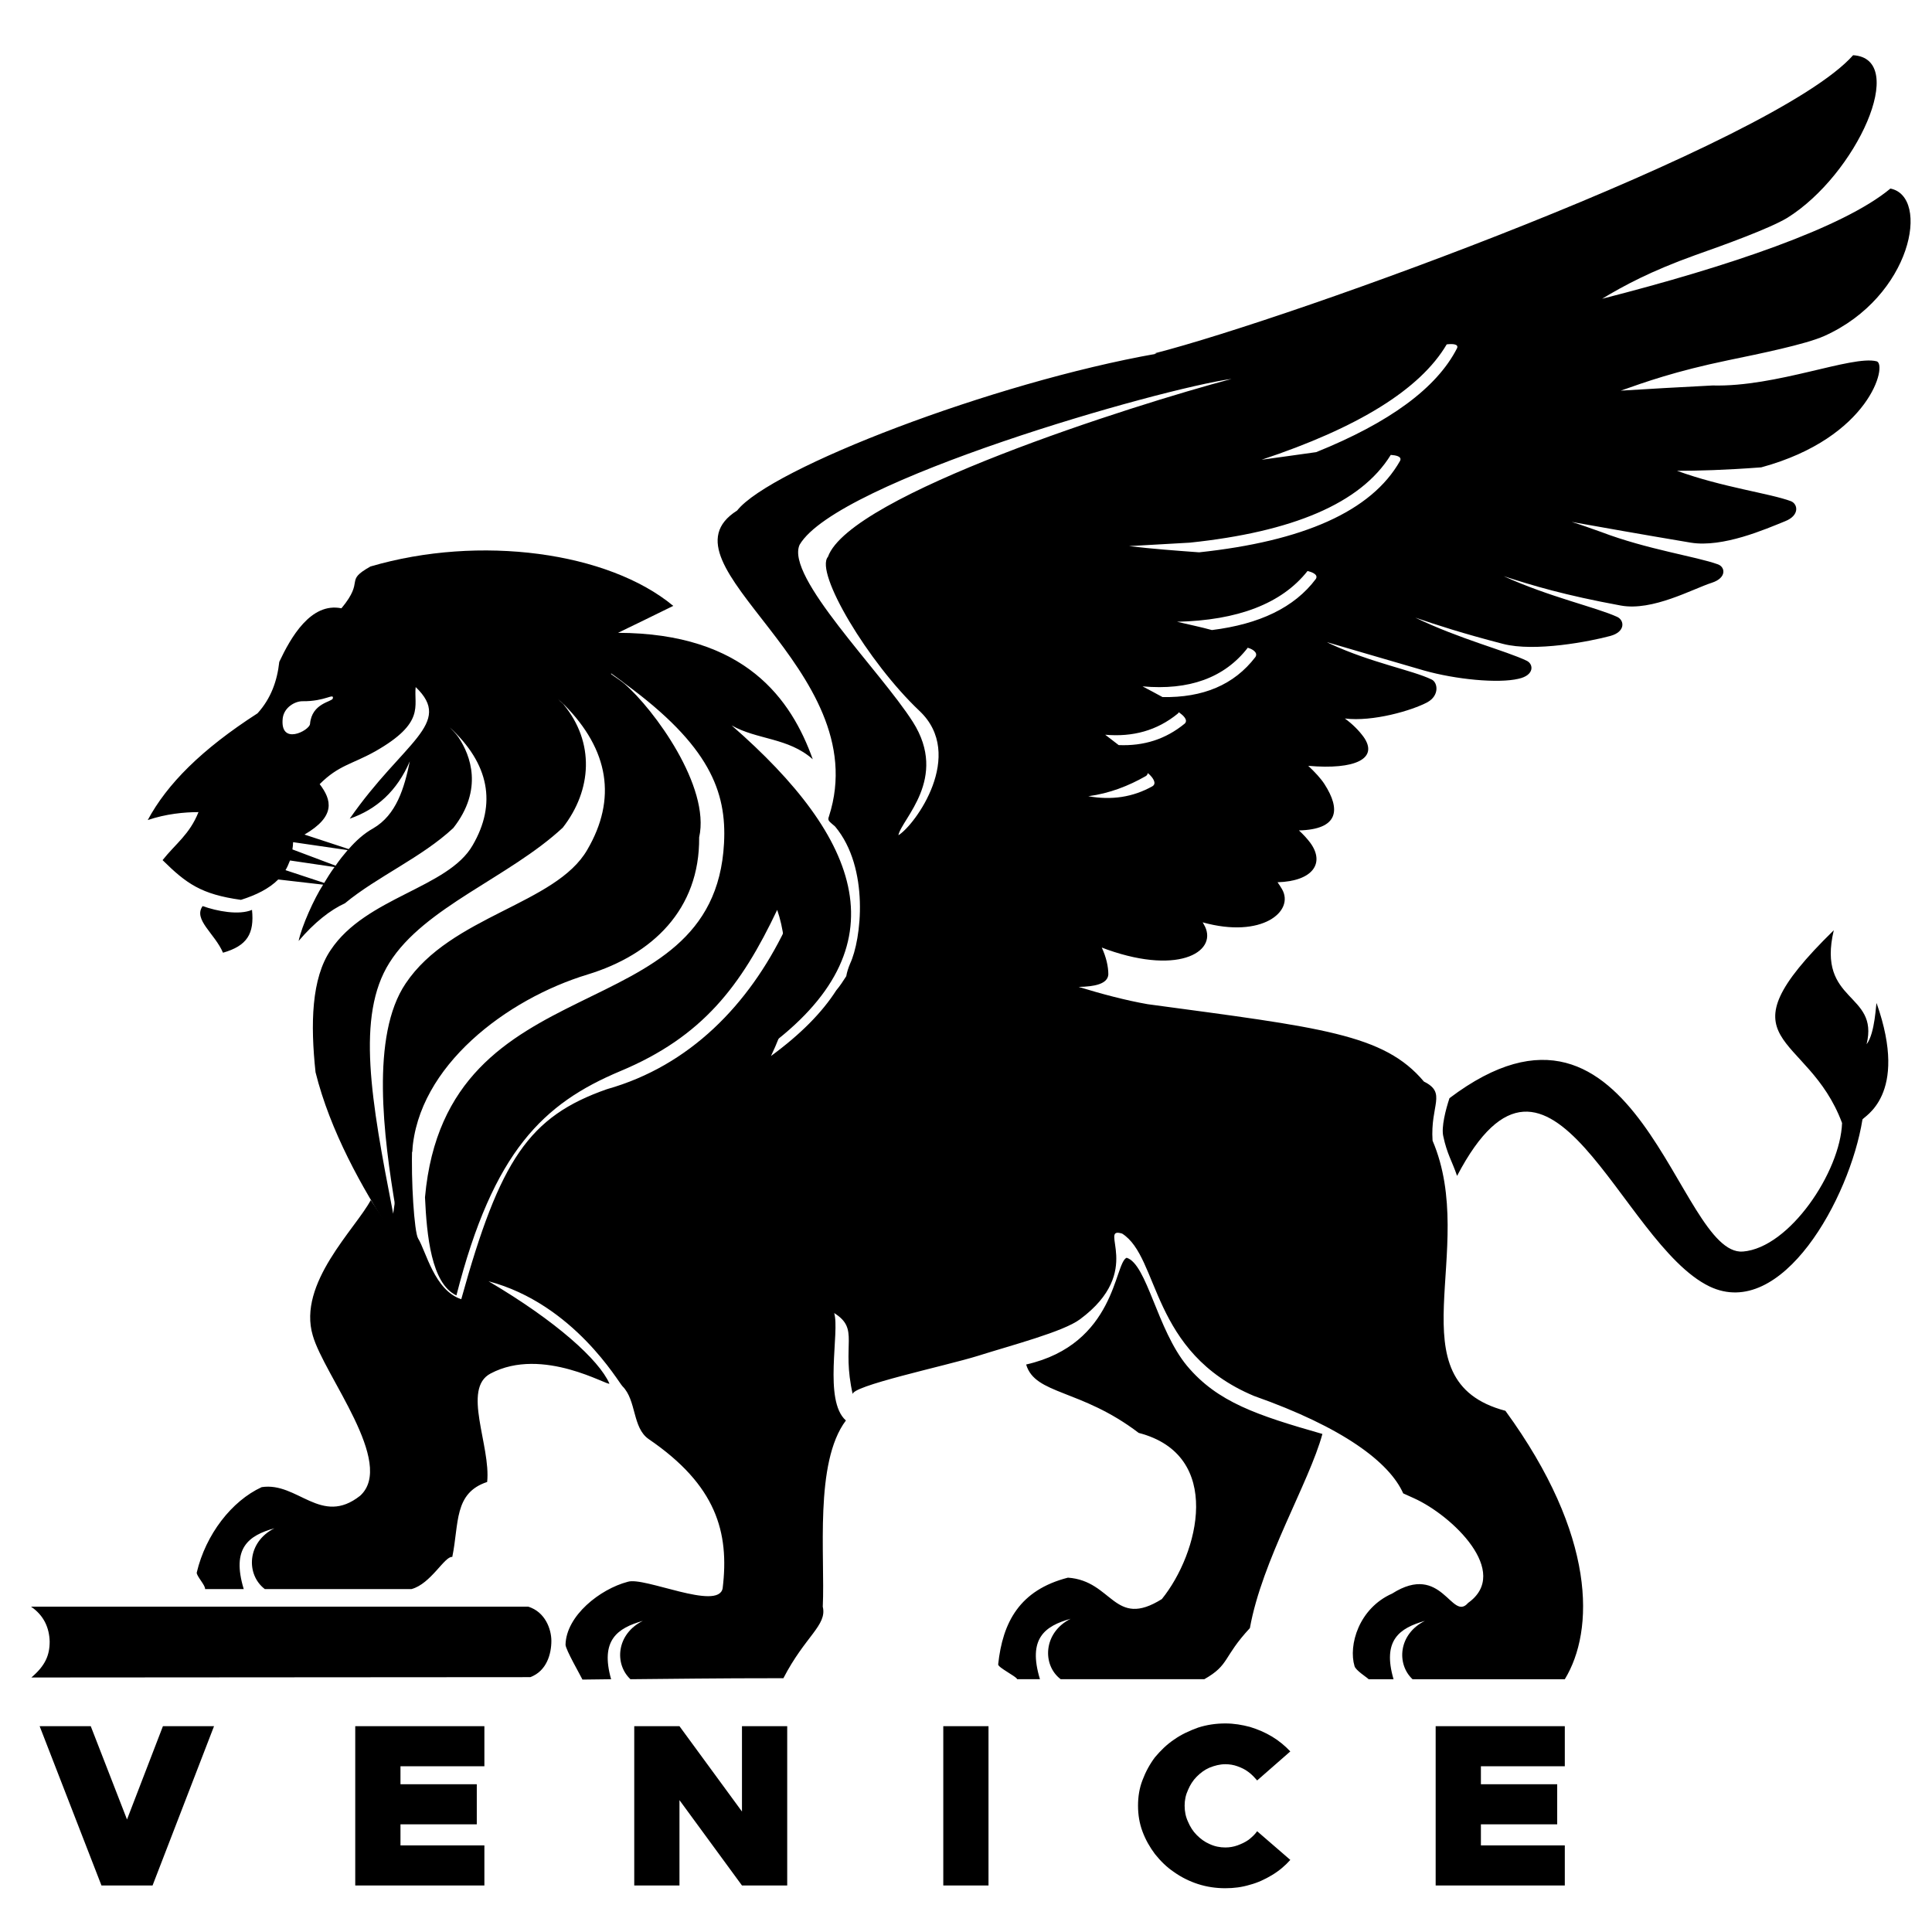<?xml version="1.0" encoding="UTF-8" standalone="no"?>
<!-- Created with Inkscape (http://www.inkscape.org/) -->

<svg
   version="1.1"
   id="svg2"
   width="1333.333"
   height="1333.333"
   viewBox="310 160 800 800"
   sodipodi:docname="VENICE black logo RGB.ai"
   xmlns:inkscape="http://www.inkscape.org/namespaces/inkscape"
   xmlns:sodipodi="http://sodipodi.sourceforge.net/DTD/sodipodi-0.dtd"
   xmlns="http://www.w3.org/2000/svg"
   xmlns:svg="http://www.w3.org/2000/svg">
  <defs
     id="defs6">
    <clipPath
       clipPathUnits="userSpaceOnUse"
       id="clipPath18">
      <path
         d="M 0,1000 H 1000 V 0 H 0 Z"
         id="path16" />
    </clipPath>
  </defs>
  <sodipodi:namedview
     id="namedview4"
     pagecolor="#ffffff"
     bordercolor="#000000"
     borderopacity="0.25"
     inkscape:showpageshadow="2"
     inkscape:pageopacity="0.0"
     inkscape:pagecheckerboard="0"
     inkscape:deskcolor="#d1d1d1" />
  <g
     id="g8"
     inkscape:groupmode="layer"
     inkscape:label="VENICE black logo RGB"
     transform="matrix(1.333,0,0,-1.333,0,1333.333)">
    <path
       d="M 0,0 H 1000 V 1000 H 0 Z"
       style="fill:#fefefe;fill-opacity:0;fill-rule:nonzero;stroke:none"
       id="path10" />
    <g
       id="g12">
      <g
         id="g14"
         clip-path="url(#clipPath18)">
        <g
           id="g20"
           transform="translate(615.135,762.517)">
          <path
             d="m 0,0 c -30.78,-8.156 -118.521,-36.058 -125.385,-55.266 -4.184,-4.829 12.443,-32.731 28.424,-47.861 14.482,-13.628 -1.393,-35.52 -6.544,-38.632 0.965,5.043 15.662,17.598 4.505,35.197 -10.189,15.99 -39.685,45.179 -35.181,55.052 C -122.596,-31.658 -21.985,-3.004 0,0 m 9.332,-25.11 c 5.685,0.75 11.37,1.608 16.949,2.36 22.631,9.122 37.435,19.853 43.762,32.301 0.535,1.288 -1.394,1.396 -3.217,1.179 -8.26,-14.057 -27.78,-25.968 -57.494,-35.84 m -41.187,-26.829 c 7.189,-0.859 14.481,-1.396 21.772,-1.932 32.179,3.433 53.526,12.664 62.429,28.438 0.641,1.395 -1.395,1.716 -2.899,1.825 -9.331,-15.133 -30.675,-23.932 -62.424,-27.259 z m 14.91,-23.501 c 3.645,-0.86 7.292,-1.61 10.831,-2.577 14.697,1.825 25.638,6.977 32.289,15.883 0.854,1.395 -1.287,2.147 -2.575,2.468 C 15.557,-69.861 1.823,-75.011 -16.945,-75.44 M -27.67,-95.509 c 2.035,-1.073 4.074,-2.146 6.221,-3.326 12.548,-0.215 22.201,3.755 28.851,12.448 0.965,1.502 -1.287,2.575 -2.145,2.79 l -0.213,0.108 C -2.252,-92.932 -13.3,-96.796 -27.67,-95.509 m 1.607,-26.935 c 0,-0.321 -0.213,-0.75 -0.643,-0.965 -5.256,-3.006 -11.264,-5.366 -17.804,-6.224 7.186,-1.288 13.836,-0.323 19.95,3.112 1.5,0.964 -0.216,2.897 -0.858,3.541 z m -13.194,11.911 c 1.398,-1.072 2.791,-2.145 4.185,-3.218 7.831,-0.323 14.588,1.825 20.485,6.653 1.287,1.18 -0.748,2.79 -1.5,3.327 l -0.323,0.215 c -0.106,-0.215 -0.212,-0.323 -0.322,-0.429 -6.434,-5.259 -13.942,-7.298 -22.525,-6.548 M 67.685,-223.426 c 58.561,44.214 70.897,-49.256 91.169,-47.646 14.481,1.181 30.246,24.788 30.782,39.922 -10.726,28.866 -39.365,23.929 -2.572,59.879 -5.362,-22.643 14.159,-19.209 10.19,-35.413 2.681,3.434 2.893,12.877 3.11,12.77 10.19,-28.866 -4.292,-35.307 -4.398,-36.165 -3.968,-24.575 -25.099,-62.564 -47.518,-51.832 -27.78,13.414 -49.337,89.82 -78.405,34.343 -1.61,4.717 -3.11,6.756 -4.291,12.339 -0.643,2.788 0.752,8.26 1.933,11.803 m 17.375,-97.118 c -35.289,9.337 -8.155,50.007 -22.631,83.921 -0.752,11.052 4.504,14.808 -2.682,18.347 -12.445,14.811 -31.749,16.742 -85.81,24.04 -6.757,1.181 -14.048,3.112 -21.451,5.366 5.147,0.106 9.009,0.966 9.225,3.862 0,2.468 -0.646,5.366 -2.039,8.372 l 1.717,-0.645 c 23.059,-8.156 34.859,-0.107 29.925,7.943 -0.109,0.214 -0.215,0.429 -0.322,0.535 18.449,-5.152 28.639,3.435 24.67,10.302 -0.429,0.751 -0.857,1.395 -1.393,2.147 10.937,0.321 14.799,5.901 10.189,12.232 -0.965,1.289 -2.145,2.577 -3.539,3.865 12.441,0.32 12.977,6.545 7.937,14.38 -1.181,1.824 -2.898,3.648 -5.043,5.687 14.587,-1.288 21.989,2.253 17.162,9.014 -1.5,2.039 -3.433,3.97 -5.791,5.689 8.688,-1.075 20.807,2.466 25.634,5.043 3.863,2.146 3.217,6.224 1.287,7.083 -6.007,2.897 -18.662,5.15 -31.426,11.053 l -1.075,0.536 c 7.402,-2.146 16.411,-4.83 30.143,-8.8 9.867,-2.789 23.061,-4.078 29.388,-2.575 4.933,1.073 4.72,4.506 2.574,5.579 -6.437,3.112 -20.914,6.762 -34.646,13.416 6.542,-2.254 14.803,-4.937 27.245,-8.156 9.866,-2.577 27.028,0.75 33.359,2.467 4.717,1.289 4.398,4.83 2.143,5.903 -6.54,3.004 -21.238,6.225 -35.286,12.662 8.902,-2.896 18.875,-5.902 36.36,-9.12 9.867,-1.825 22.308,5.149 28.316,7.082 4.611,1.502 4.182,4.829 1.93,5.688 -6.757,2.468 -21.985,4.614 -36.36,10.086 -3.004,1.073 -6.008,2.148 -9.119,3.112 9.654,-1.716 20.383,-3.647 37.005,-6.439 9.978,-1.608 23.171,4.185 29.282,6.654 4.614,1.825 3.968,5.366 1.827,6.224 -6.651,2.469 -21.242,4.294 -35.4,9.444 6.544,0 14.698,0.214 26.174,1.072 33.892,9.231 39.258,32.087 35.825,32.946 -7.614,1.933 -31.107,-8.048 -50.951,-7.513 -10.509,-0.535 -19.95,-1.072 -28.529,-1.608 7.615,2.682 16.84,6.008 33.356,9.443 9.87,2.039 24.029,4.935 29.821,7.512 27.351,12.233 33.036,43.355 20.591,45.821 -14.694,-12.232 -50.518,-24.252 -89.559,-34.232 6.756,4.079 15.122,8.586 28.851,13.522 9.438,3.327 23.06,8.264 28.639,11.59 21.561,13.414 37.864,49.471 20.485,50.544 C 168.721,73.08 18.879,18.888 -23.918,7.941 l 0.646,-0.107 c -51.058,-9.015 -120.026,-35.627 -130.323,-48.72 -26.492,-16.74 43.334,-49.042 28.532,-94.972 -0.537,-1.395 0,-1.502 1.93,-3.218 10.727,-12.879 8.152,-35.093 4.612,-42.605 -0.536,-1.287 -0.964,-2.575 -1.179,-3.862 -0.967,-1.502 -1.931,-3.006 -3.111,-4.4 -4.397,-6.868 -11.047,-13.63 -20.272,-20.39 7.4,15.453 8.258,28.331 4.398,39.384 -11.263,-23.287 -29.498,-42.388 -55.347,-49.685 -24.239,-8.477 -33.25,-21.894 -45.262,-65.249 -8.367,2.792 -10.942,14.918 -13.409,18.89 -1.179,1.929 -2.252,18.134 -1.822,28.756 -3.648,-0.102 -6.329,-24.142 -6.544,-26.288 -2.037,3.004 -4.183,6.115 -6.329,9.445 -4.719,-8.909 -22.846,-25.866 -18.019,-42.071 3.54,-12.445 25.85,-39.705 14.694,-49.792 -12.121,-9.551 -19.414,4.401 -30.569,2.686 -9.331,-4.296 -17.376,-14.705 -20.164,-26.509 -0.214,-0.964 2.788,-4.078 2.573,-5.15 h 12.015 c -3.862,12.768 1.5,16.634 9.545,18.886 -8.581,-4.291 -8.902,-14.378 -3.004,-18.886 h 45.587 c 6.006,1.611 10.296,10.3 12.656,9.981 2.146,10.409 0.429,19.851 10.834,23.284 1.179,11.268 -7.938,28.977 1.072,33.696 16.196,8.587 36.898,-4.184 36.898,-3.11 -3.219,7.296 -16.41,19.315 -37.541,31.765 26.599,-7.083 40.436,-31.552 41.616,-32.622 4.397,-4.403 3.004,-12.879 8.152,-16.422 20.916,-14.272 25.099,-28.866 22.953,-46.359 -1.393,-7.083 -24.455,3.756 -29.495,2.039 -8.581,-2.252 -19.093,-10.515 -19.308,-19.531 0,-1.5 4.72,-9.658 5.256,-10.839 3.11,0 6.115,0.111 8.902,0.111 -3.431,12.126 1.932,15.881 9.869,18.133 -8.259,-4.079 -8.902,-13.414 -3.863,-18.133 13.408,0.105 25.315,0.318 47.516,0.318 6.759,13.095 13.623,16.422 12.229,22.217 0.75,15.772 -2.681,44.749 7.186,57.84 -7.079,6.223 -1.823,27.579 -3.646,33.374 8.043,-5.044 2.145,-9.552 5.791,-25.324 -1.179,2.576 28.852,8.906 38.829,12.016 10.512,3.327 26.6,7.513 31.749,11.378 20.273,15.024 5.363,28.973 13.084,26.611 11.693,-7.402 8.689,-36.914 40.975,-50.437 27.673,-9.765 42.045,-20.603 46.336,-30.261 l 3.327,-1.504 c 11.902,-5.362 30.246,-22.965 16.84,-32.515 -5.151,-6.008 -8.048,12.771 -23.6,2.897 -10.402,-4.614 -13.623,-16.095 -11.689,-22.536 0.318,-1.287 3.751,-3.433 4.397,-4.074 h 7.721 c -3.539,12.126 1.823,15.881 9.76,18.133 -8.256,-4.079 -8.902,-13.414 -3.858,-18.133 h 47.301 c 9.221,15.13 9.867,44.531 -18.449,83.379 M -21.666,-379.03 c -14.906,-9.335 -15.23,5.69 -29.175,6.654 -15.016,-3.863 -20.272,-13.842 -21.666,-26.934 -0.106,-0.968 5.686,-3.756 5.902,-4.613 h 7.079 c -3.863,12.661 1.5,16.523 9.544,18.779 -8.58,-4.295 -8.902,-14.382 -3.111,-18.779 h 44.62 c 7.938,4.504 5.686,6.759 14.159,15.881 3.755,21.032 18.45,45.285 22.525,60.308 -20.273,5.795 -32.608,9.874 -42.046,21.142 -9.331,11.268 -12.441,31.658 -18.769,33.588 -3.862,-1.611 -3.327,-26.828 -31.213,-33.159 2.787,-9.445 16.945,-7.511 34.965,-21.248 26.494,-6.867 18.663,-37.453 7.186,-51.619"
             style="fill:#000000;fill-opacity:1;fill-rule:evenodd;stroke:none"
             id="path22" />
        </g>
        <g
           id="g24"
           transform="translate(326.5,662.394)">
          <path
             d="m 0,0 c -2.358,0 -5.685,-1.931 -6.114,-5.258 -0.965,-8.693 8.26,-3.863 8.474,-1.825 0.536,6.547 6.865,6.868 7.079,7.941 C 9.869,2.683 7.079,-0.106 0,0 m 0.644,-41.422 c 9.76,5.687 8.473,10.731 4.719,15.668 5.899,5.901 9.976,6.116 17.27,10.194 15.66,8.906 11.904,14.058 12.548,19.959 11.906,-11.374 -3.861,-16.954 -20.485,-40.886 8.366,2.898 14.693,8.587 18.662,17.816 -1.717,-8.371 -4.183,-16.635 -11.369,-20.82 -2.896,-1.61 -5.364,-3.864 -7.616,-6.439 z m -3.754,-4.614 c 0.108,0.75 0.214,1.502 0.214,2.252 l 16.948,-2.466 c -1.288,-1.504 -2.575,-3.113 -3.754,-4.832 z m -2.146,-6.439 c 0.537,0.858 0.966,1.931 1.396,3.004 L 9.975,-51.51 C 8.796,-53.119 7.723,-54.837 6.758,-56.446 Z M 115.198,29.618 C 95.032,46.359 55.132,51.833 21.131,41.853 12.764,37.13 19.629,37.882 12.121,28.868 2.575,30.799 -3.646,19.746 -7.186,12.234 -7.829,6.333 -9.76,0.858 -13.943,-3.756 c -17.484,-11.268 -28.102,-21.998 -34.108,-33.16 5.683,1.933 11.368,2.469 15.766,2.469 -2.789,-6.975 -7.079,-9.766 -11.154,-14.916 7.4,-7.297 12.012,-10.624 24.348,-12.341 4.718,1.502 8.687,3.433 11.583,6.331 l 13.944,-1.61 c -2.788,-4.291 -6.65,-12.878 -7.615,-17.492 4.827,5.689 9.868,9.659 14.372,11.697 9.975,8.263 23.919,14.274 33.68,23.394 9.439,12.019 5.255,22.644 1.716,28.009 -1.073,1.609 -2.36,2.684 -2.788,3.219 12.227,-11.267 14.588,-23.717 7.079,-36.593 -7.616,-13.307 -33.143,-16.096 -44.084,-32.516 -6.006,-8.799 -6.329,-22.964 -4.719,-37.99 4.504,-18.134 14.479,-36.056 23.596,-49.899 0.108,0.536 0.323,2.469 0.858,5.15 -0.215,0.429 -0.321,0.858 -0.429,1.292 -6.756,34.764 -11.477,60.951 -1.073,77.477 10.835,17.277 37.22,26.506 53.845,41.959 9.118,11.697 9.975,26.506 0.214,38.311 0,0.107 -0.106,0.107 -0.214,0.215 -0.644,0.535 -1.179,1.073 -1.502,1.502 0.644,-0.752 1.287,-1.181 1.931,-1.825 13.944,-14.057 16.41,-29.296 7.187,-45.071 -9.762,-16.955 -42.368,-20.497 -56.42,-41.53 -10.939,-16.205 -6.864,-47.645 -3.11,-69.968 1.181,6.331 3.11,14.811 5.15,17.709 1.715,26.611 29.389,47.43 54.487,55.048 20.058,6.118 34.86,20.176 34.645,42.605 3.54,15.667 -13.944,39.705 -23.275,47.753 -1.931,1.61 -4.827,3.22 -3.968,3.111 1.394,-1.072 2.896,-2.037 4.183,-3.111 26.278,-19.209 31.641,-33.59 30.783,-49.578 -3.111,-59.345 -86.236,-35.949 -92.888,-109.994 0.537,-11.7 1.931,-26.83 9.762,-30.48 11.477,44.965 27.137,59.67 50.841,69.646 25.741,10.733 37.647,26.615 48.803,50.117 3.861,-11.161 3.646,-27.581 -3.648,-43.14 43.119,31.55 29.606,65.461 -10.51,100.444 7.938,-4.506 17.59,-3.756 25.206,-10.516 -6.65,18.565 -20.916,39.17 -60.495,39.276 5.792,2.79 11.477,5.581 17.162,8.37 M -24.67,-78.123 c 7.508,2.146 9.762,5.902 9.01,13.307 -4.075,-1.718 -10.833,-0.429 -15.338,1.179 -3.003,-4.185 3.755,-8.476 6.328,-14.486"
             style="fill:#000000;fill-opacity:1;fill-rule:evenodd;stroke:none"
             id="path26" />
        </g>
        <g
           id="g28"
           transform="translate(417.134,686.002)">
          <path
             d="m 0,0 c -25.098,-9.014 -36.039,8.801 -57.597,11.376 -7.723,0.644 -18.127,-3.435 -17.269,-5.901 5.04,22.75 45.8,-5.367 50.198,-4.4 C -16.625,-2.681 -7.293,-2.038 0,0"
             style="fill:#000000;fill-opacity:1;fill-rule:evenodd;stroke:none"
             id="path30" />
        </g>
        <g
           id="g32"
           transform="translate(242.194,381.129)">
          <path
             d="m 0,0 h 154.454 c 5.256,-1.61 7.186,-6.977 7.186,-10.626 0,-3.969 -1.394,-9.335 -6.542,-11.268 -51.7,0 -103.292,-0.106 -154.992,-0.106 4.29,3.649 5.686,6.866 5.686,11.161 C 5.684,-6.547 3.969,-2.685 0,0"
             style="fill:#000000;fill-opacity:1;fill-rule:evenodd;stroke:none"
             id="path34" />
        </g>
        <g
           id="g36"
           transform="translate(718.644,331.55)">
          <path
             d="M 0,0 V 12.449 H -40.116 V -37.024 H 0 v 12.449 h -26.063 v 6.547 H -2.362 V -5.583 H -26.063 V 0 Z m -105.438,-37.882 c 2.681,0 5.15,0.322 7.615,1.074 2.469,0.642 4.72,1.717 6.866,3.004 2.146,1.287 4.075,2.898 5.686,4.721 l -10.3,8.906 c -0.748,-1.071 -1.716,-1.929 -2.681,-2.681 -1.071,-0.752 -2.252,-1.288 -3.434,-1.717 -1.176,-0.429 -2.464,-0.646 -3.752,-0.646 -1.716,0 -3.327,0.324 -4.933,1.075 -1.504,0.646 -2.791,1.61 -3.969,2.792 -1.181,1.177 -2.039,2.574 -2.681,4.075 -0.751,1.61 -1.075,3.219 -1.075,5.047 0,1.716 0.324,3.323 1.075,4.933 0.642,1.504 1.5,2.898 2.681,4.078 1.178,1.182 2.465,2.146 3.969,2.792 1.606,0.642 3.217,1.071 4.933,1.071 1.288,0 2.576,-0.213 3.752,-0.642 1.182,-0.429 2.363,-0.965 3.328,-1.717 1.071,-0.752 1.929,-1.717 2.787,-2.684 l 10.3,9.015 c -1.611,1.717 -3.54,3.327 -5.686,4.615 -2.146,1.287 -4.397,2.251 -6.866,3.003 -2.465,0.646 -4.934,1.076 -7.615,1.076 -3.003,0 -5.791,-0.43 -8.472,-1.288 -2.682,-0.968 -5.257,-2.15 -7.509,-3.756 -2.252,-1.504 -4.185,-3.437 -5.901,-5.473 -1.607,-2.149 -2.895,-4.508 -3.859,-7.083 -0.965,-2.468 -1.394,-5.153 -1.394,-7.94 0,-2.791 0.429,-5.477 1.394,-8.051 0.964,-2.575 2.252,-4.827 3.859,-6.974 1.716,-2.148 3.649,-4.078 5.901,-5.582 2.252,-1.61 4.827,-2.897 7.509,-3.756 2.681,-0.858 5.469,-1.287 8.472,-1.287 m -87.629,0.858 h 14.048 V 12.45 h -14.048 z m -95.999,0 h 14.049 v 26.508 l 19.415,-26.508 h 14.052 v 49.473 h -14.052 V -14.06 l -19.415,26.509 h -14.049 z M -335.618,0 v 12.449 h -40.116 v -49.473 h 40.116 v 12.449 h -26.064 v 6.547 h 23.704 v 12.445 h -23.704 V 0 Z m -99.859,12.449 -11.154,-28.976 -11.262,28.976 h -15.875 l 19.2,-49.473 h 15.875 l 19.091,49.473 z"
             style="fill:#000000;fill-opacity:1;fill-rule:nonzero;stroke:none"
             id="path38" />
        </g>
      </g>
    </g>
  </g>
</svg>
